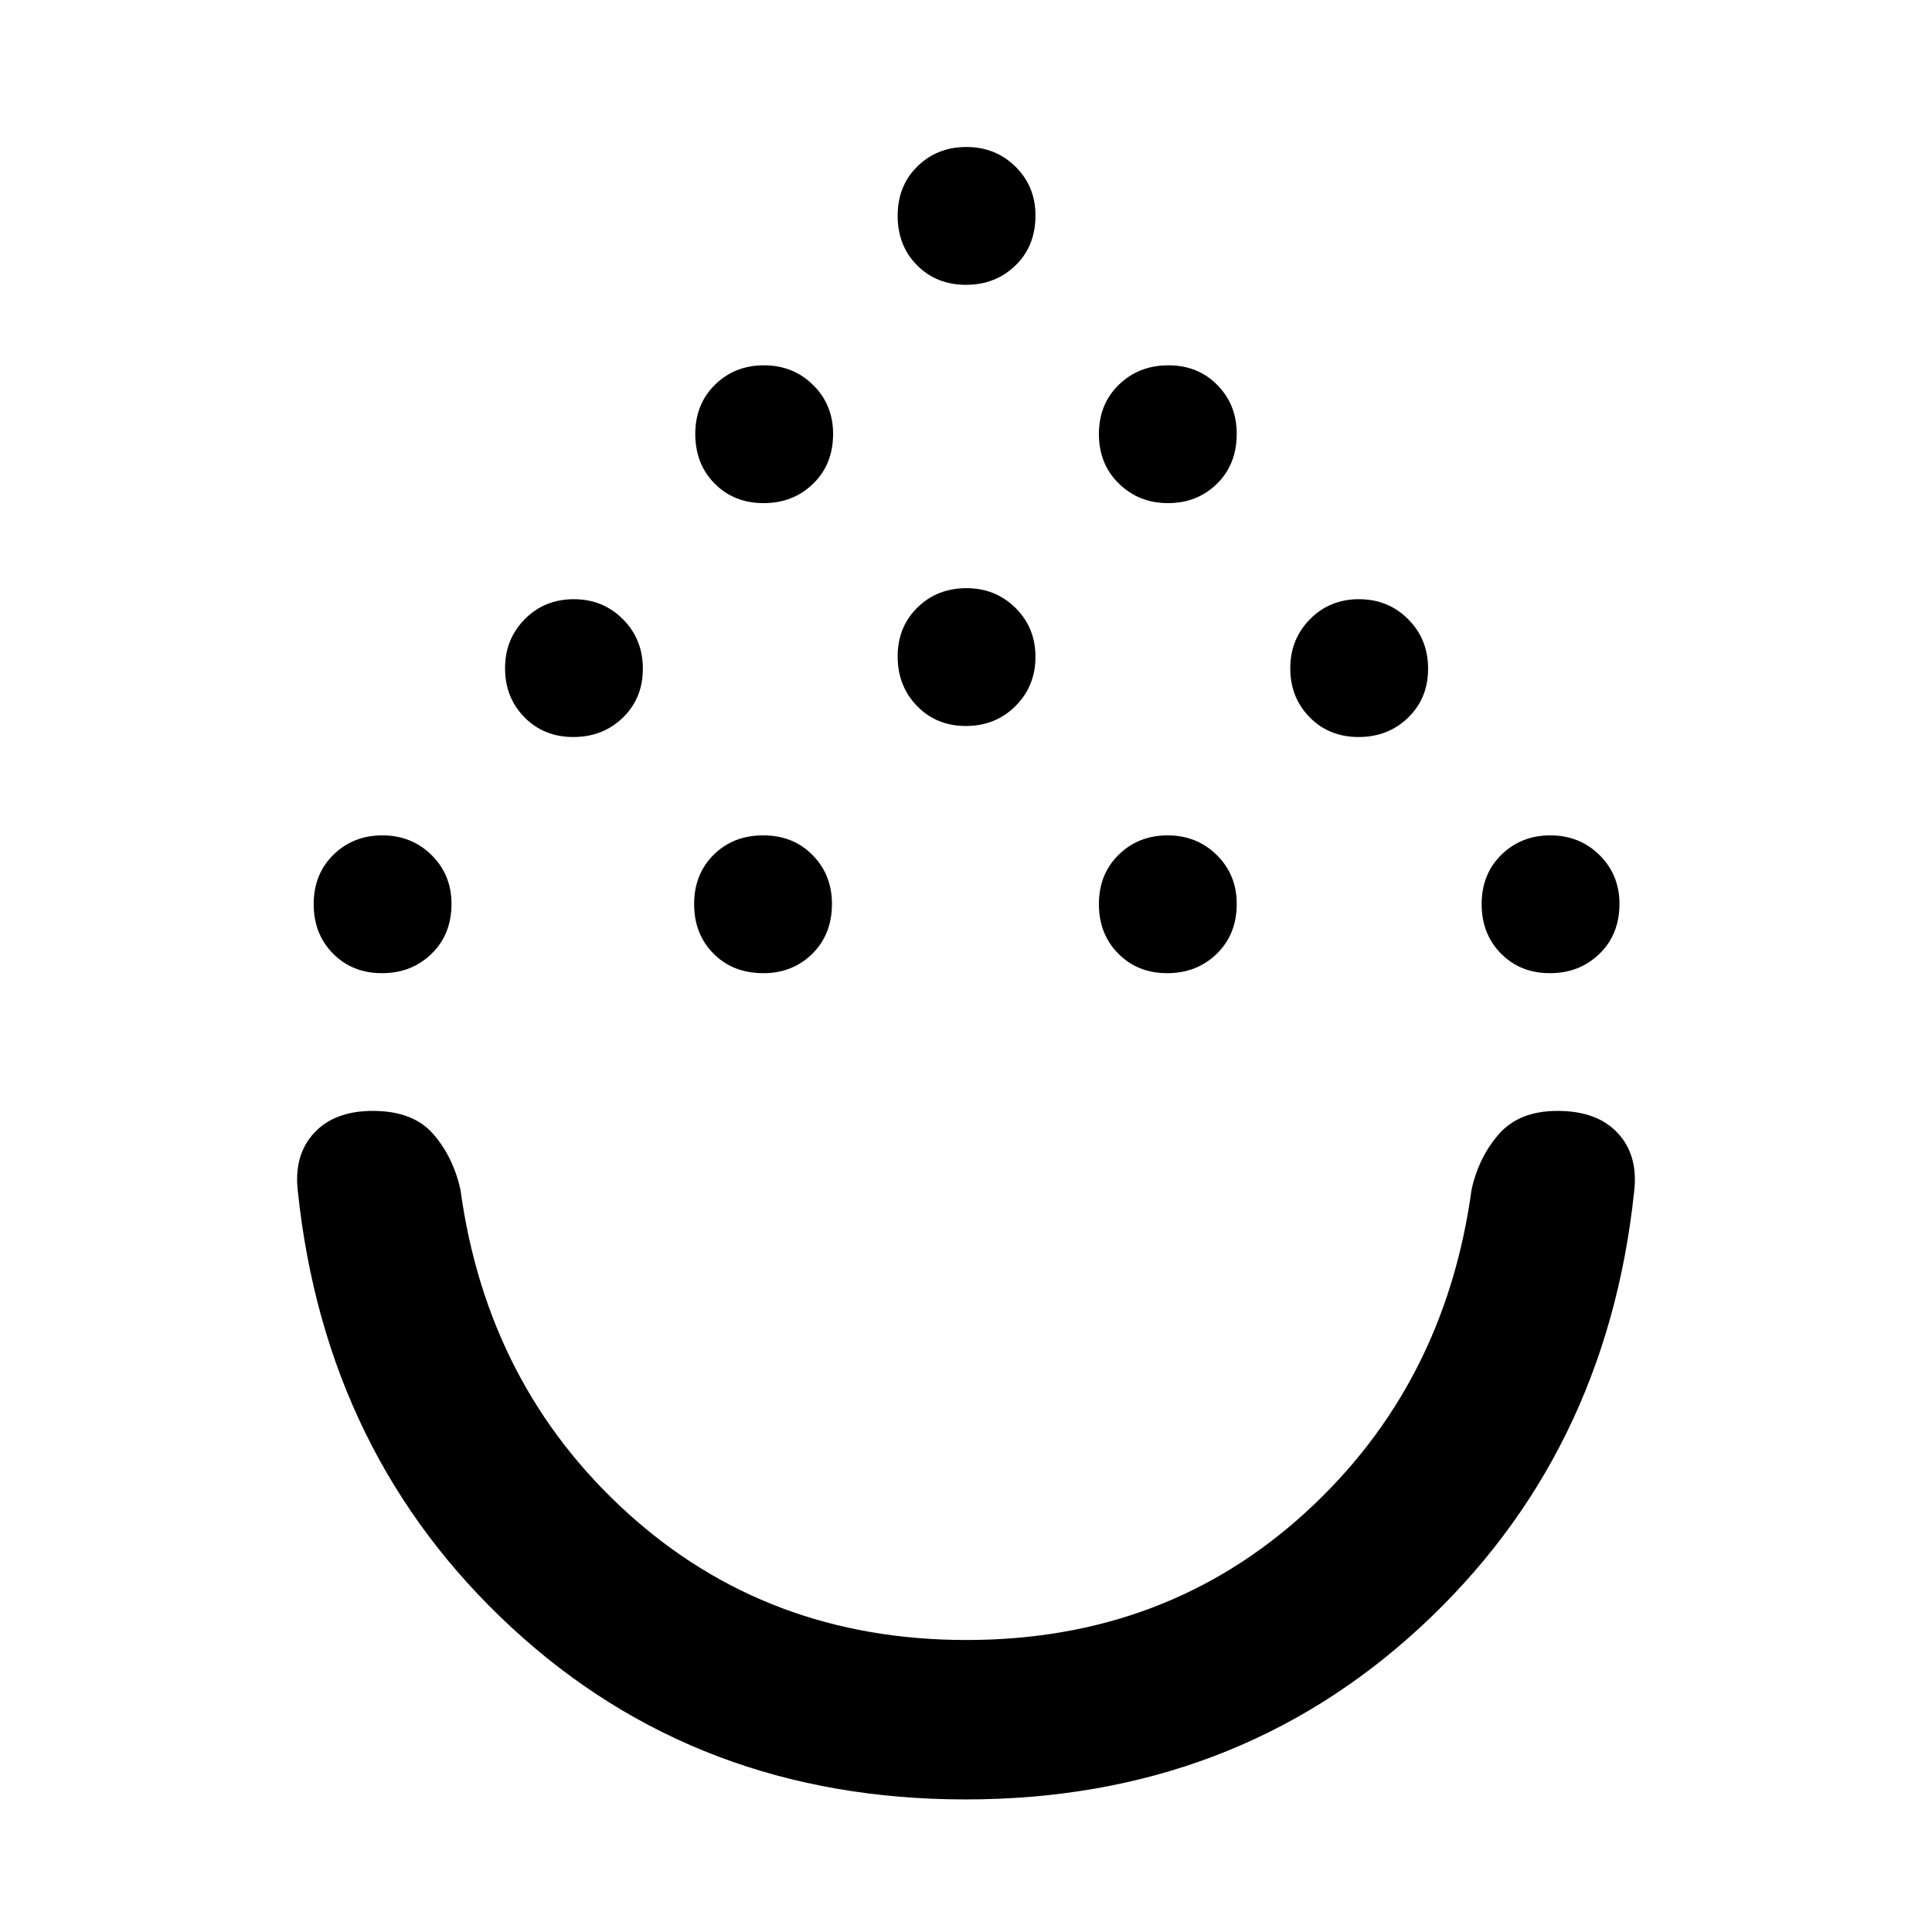 <svg xmlns="http://www.w3.org/2000/svg" width="48" height="48" viewBox="0 -960 960 960"><path d="M479.78-65.87q-133.17 0-225.56-85.41Q161.83-236.7 148-367.96q-2.13-17.95 8-29Q166.14-408 185.27-408q19.88 0 29.85 11.33 9.97 11.32 13.66 27.71 13.26 97.35 82.88 160.61 69.63 63.26 168.59 63.26 98.96 0 168.33-63.26 69.38-63.26 82.64-160.61 3.69-16.39 13.75-27.71Q755.03-408 773.95-408q19.66 0 29.92 11.04 10.26 11.05 8.13 29-13.83 131.26-106.44 216.68-92.61 85.41-225.78 85.41ZM189.81-476.43q-14.68 0-24.31-9.71-9.63-9.71-9.63-24.61 0-14.9 9.81-24.53 9.82-9.63 24.33-9.63 14.51 0 24.42 9.78 9.92 9.79 9.92 24.25 0 15.18-9.93 24.82-9.93 9.63-24.61 9.63Zm189.55 0q-15.19 0-24.82-9.71t-9.63-24.61q0-14.9 9.71-24.53t24.61-9.63q14.9 0 24.53 9.78 9.63 9.79 9.63 24.25 0 15.18-9.78 24.82-9.79 9.63-24.25 9.63Zm200.62 0q-14.68 0-24.31-9.71-9.63-9.71-9.63-24.61 0-14.9 9.82-24.53 9.81-9.63 24.33-9.63 14.51 0 24.42 9.78 9.91 9.79 9.91 24.25 0 15.18-9.93 24.82-9.93 9.63-24.61 9.63Zm190.18 0q-14.68 0-24.31-9.71-9.63-9.71-9.63-24.61 0-14.9 9.81-24.53 9.82-9.63 24.33-9.63 14.51 0 24.42 9.78 9.92 9.79 9.92 24.25 0 15.18-9.93 24.82-9.93 9.63-24.61 9.63ZM284.9-593.78q-14.68 0-24.31-9.82-9.63-9.81-9.63-24.32t9.81-24.43q9.82-9.91 24.33-9.91 14.51 0 24.42 9.93 9.91 9.93 9.91 24.61t-9.93 24.31q-9.93 9.63-24.6 9.63Zm390.17 0q-14.68 0-24.31-9.82-9.63-9.81-9.63-24.32t9.82-24.43q9.81-9.91 24.32-9.91t24.43 9.93q9.91 9.93 9.91 24.61t-9.93 24.31q-9.93 9.63-24.61 9.63Zm-195.09-5.48q-14.68 0-24.31-9.93-9.63-9.93-9.63-24.61t9.82-24.31q9.81-9.63 24.33-9.63 14.51 0 24.42 9.82 9.91 9.81 9.91 24.32t-9.93 24.43q-9.93 9.91-24.61 9.91ZM379.42-710q-14.68 0-24.31-9.71-9.63-9.7-9.63-24.61 0-14.9 9.81-24.53 9.82-9.63 24.33-9.63 14.51 0 24.42 9.79 9.92 9.78 9.92 24.24 0 15.19-9.93 24.82T379.42-710Zm200.96 0q-14.51 0-24.42-9.71-9.92-9.7-9.92-24.61 0-14.9 9.93-24.53t24.61-9.63q14.68 0 24.31 9.79 9.63 9.78 9.63 24.24 0 15.19-9.81 24.82-9.82 9.63-24.33 9.63Zm-100.4-108.48q-14.68 0-24.31-9.71-9.63-9.7-9.63-24.6 0-14.91 9.82-24.54 9.81-9.63 24.33-9.63 14.51 0 24.42 9.79 9.91 9.78 9.91 24.25 0 15.18-9.93 24.81-9.93 9.63-24.61 9.63ZM480-408Z"/></svg>